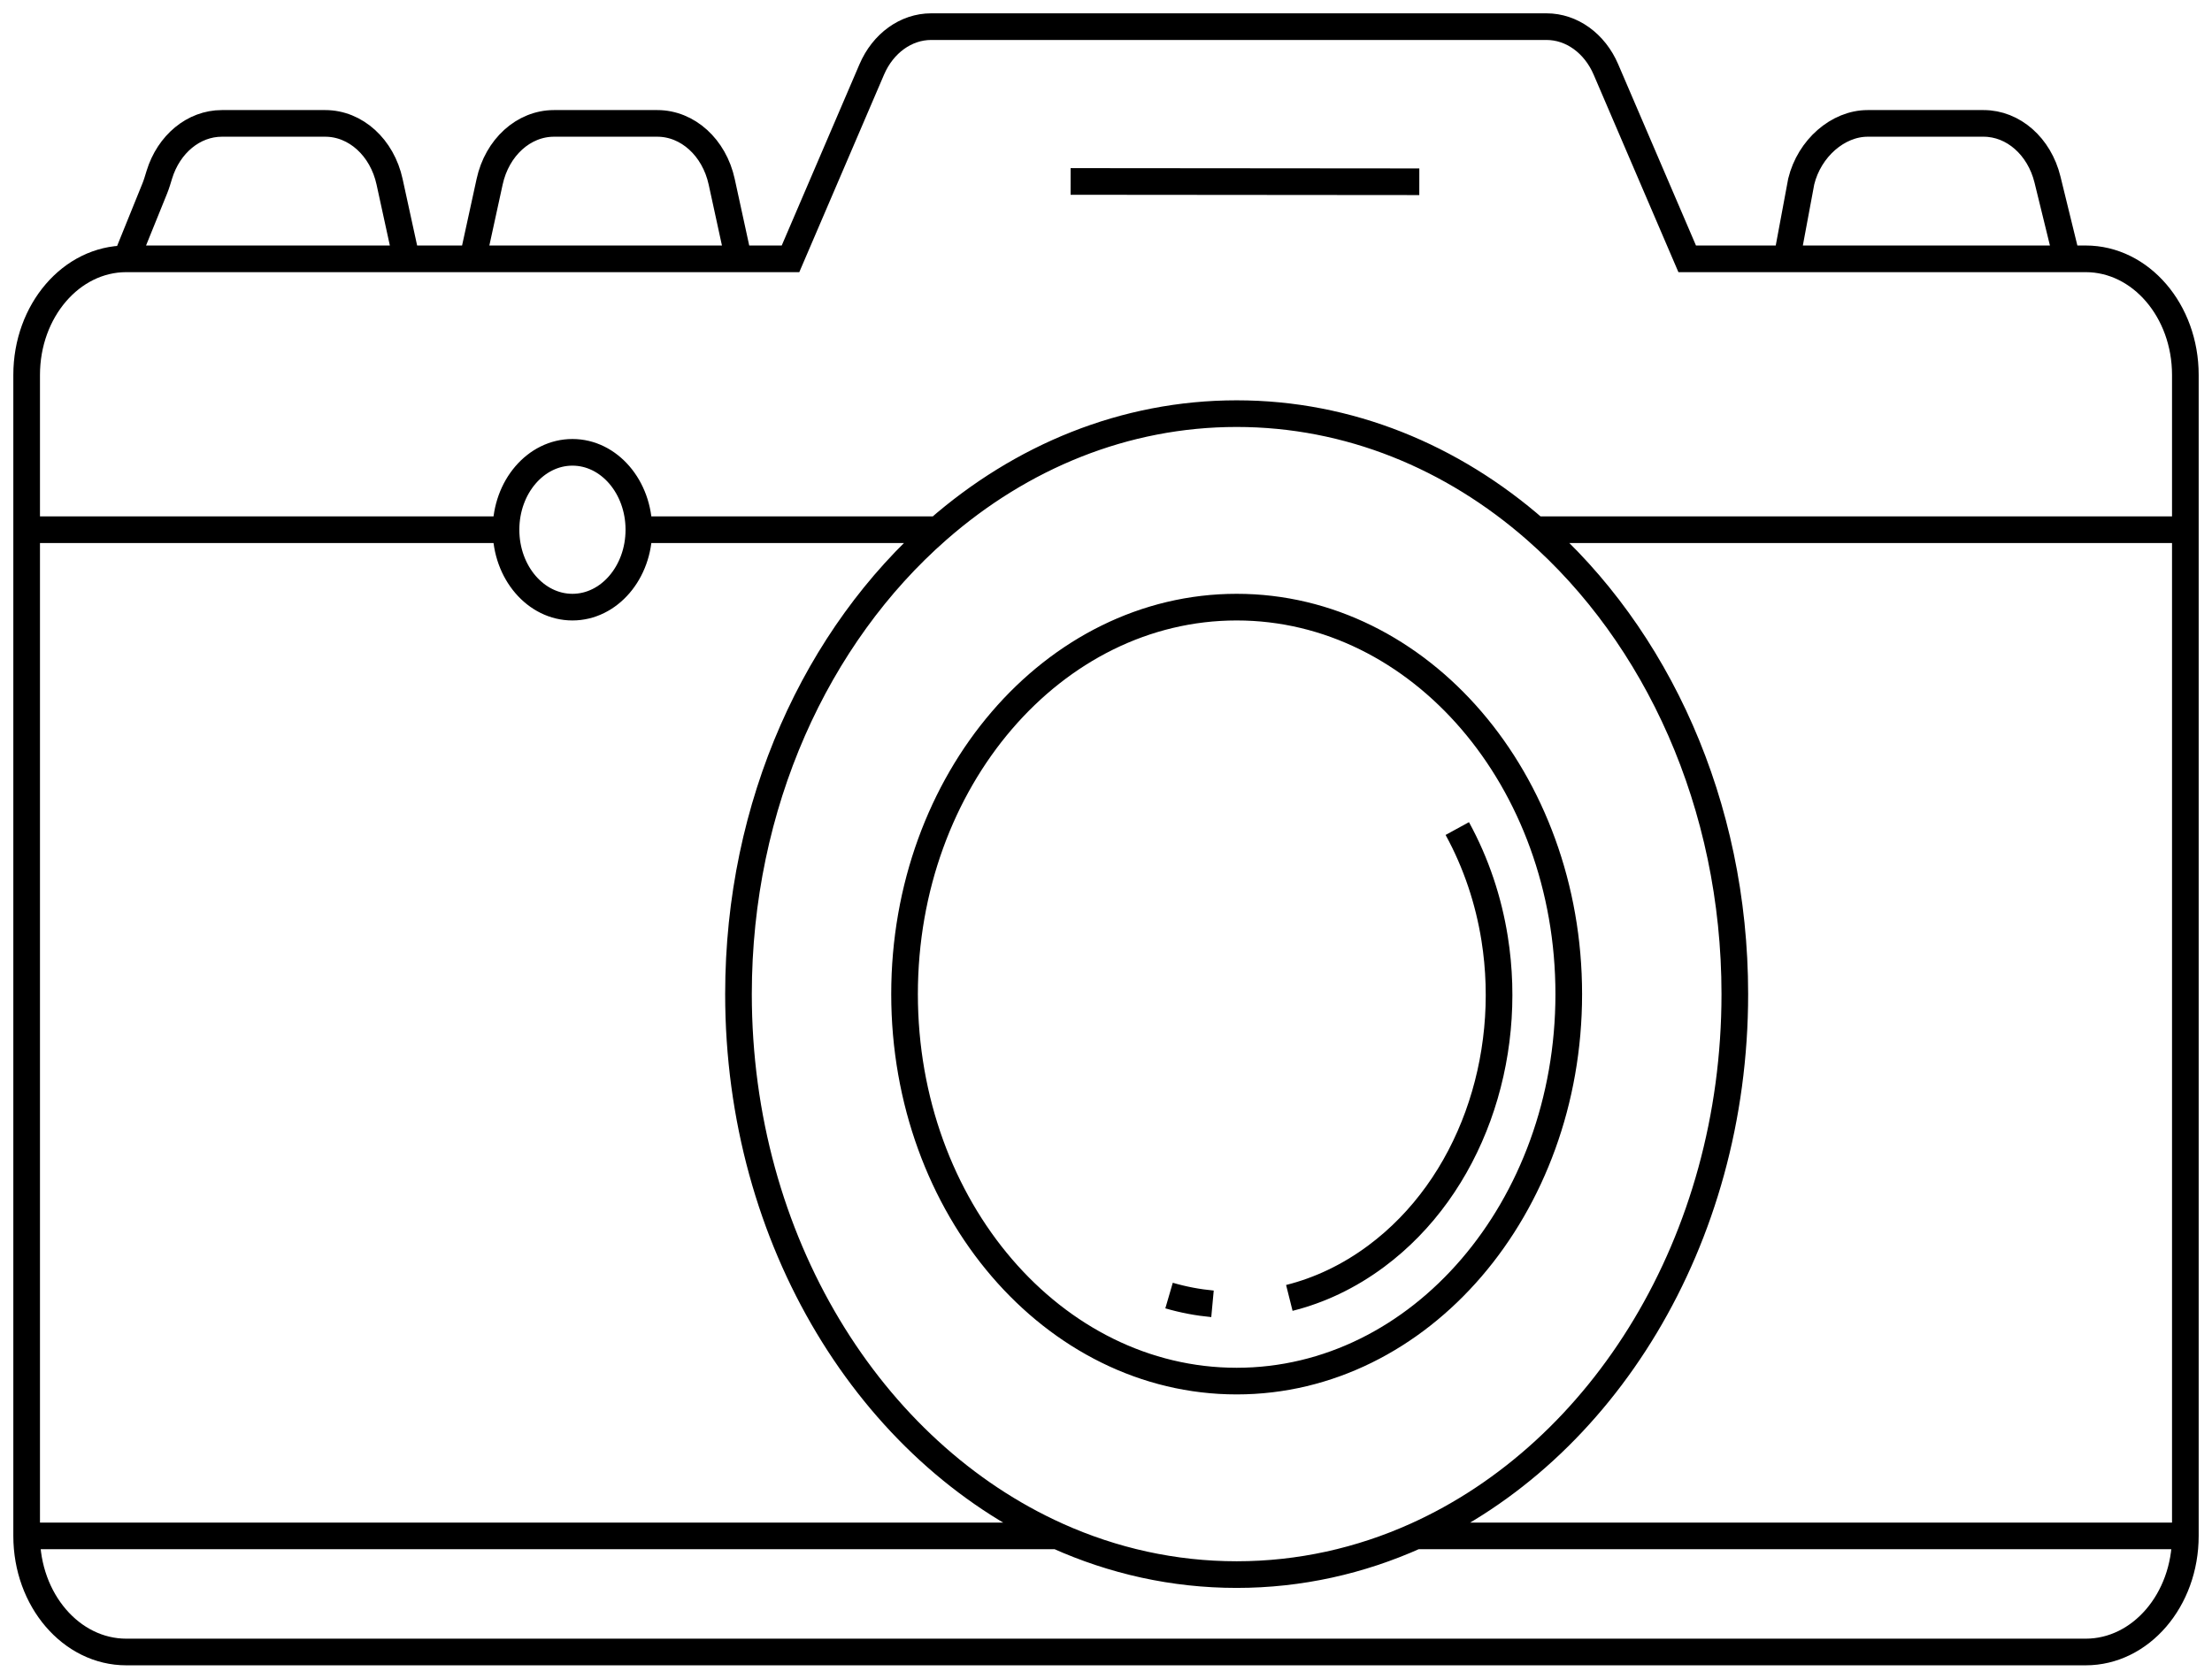 <svg width="83" height="63" viewBox="0 0 83 63" fill="none" xmlns="http://www.w3.org/2000/svg">
<path d="M4.738 9.714H15.249L14.618 6.821C14.338 5.533 13.343 4.631 12.203 4.631H8.326C7.266 4.631 6.332 5.409 5.98 6.553C5.926 6.728 5.876 6.905 5.807 7.074L4.738 9.714ZM4.738 9.714C2.674 9.714 1 11.665 1 14.071V19.881M4.738 9.714H29.662L32.711 2.606C33.133 1.622 33.996 1 34.94 1H58.029C58.973 1 59.836 1.622 60.258 2.606L63.308 9.714H67.046M1 19.881V57.643M1 19.881H18.987M82 19.881V14.071C82 11.665 80.326 9.714 78.261 9.714H67.046M82 19.881V57.643M82 19.881H57.62M1 57.643C1 60.049 2.674 62 4.738 62H78.261C80.326 62 82 60.049 82 57.643M1 57.643H39.678M82 57.643H53.127M67.046 9.714H77.556L76.827 6.738C76.521 5.491 75.543 4.631 74.43 4.631H70.079C68.967 4.631 67.893 5.562 67.587 6.81L67.046 9.714ZM40.172 6.81L53.256 6.821M23.972 19.881C23.972 21.485 22.856 22.786 21.479 22.786C20.103 22.786 18.987 21.485 18.987 19.881M23.972 19.881C23.972 18.277 22.856 16.976 21.479 16.976C20.103 16.976 18.987 18.277 18.987 19.881M23.972 19.881H35.185M35.185 19.881C30.646 23.856 27.71 30.183 27.71 37.309C27.71 46.579 32.677 54.496 39.678 57.643M35.185 19.881C38.31 17.145 42.194 15.524 46.403 15.524C50.611 15.524 54.495 17.145 57.62 19.881M57.62 19.881C62.159 23.856 65.095 30.183 65.095 37.309C65.095 46.579 60.128 54.496 53.127 57.643M53.127 57.643C51.041 58.581 48.773 59.095 46.403 59.095C44.032 59.095 41.764 58.581 39.678 57.643M54.681 31.096C55.392 32.395 55.855 33.796 56.082 35.223C56.802 39.739 55.17 44.518 51.644 47.142C50.614 47.909 49.508 48.428 48.379 48.711M43.866 48.623C44.401 48.779 44.946 48.882 45.496 48.933M27.71 9.714L27.08 6.821C26.799 5.533 25.804 4.631 24.664 4.631H20.787C19.647 4.631 18.652 5.533 18.372 6.821L17.741 9.714H27.71ZM58.864 37.309C58.864 45.331 53.285 51.833 46.403 51.833C39.52 51.833 33.941 45.331 33.941 37.309C33.941 29.288 39.52 22.786 46.403 22.786C53.285 22.786 58.864 29.288 58.864 37.309Z" stroke="black"/>
</svg>
